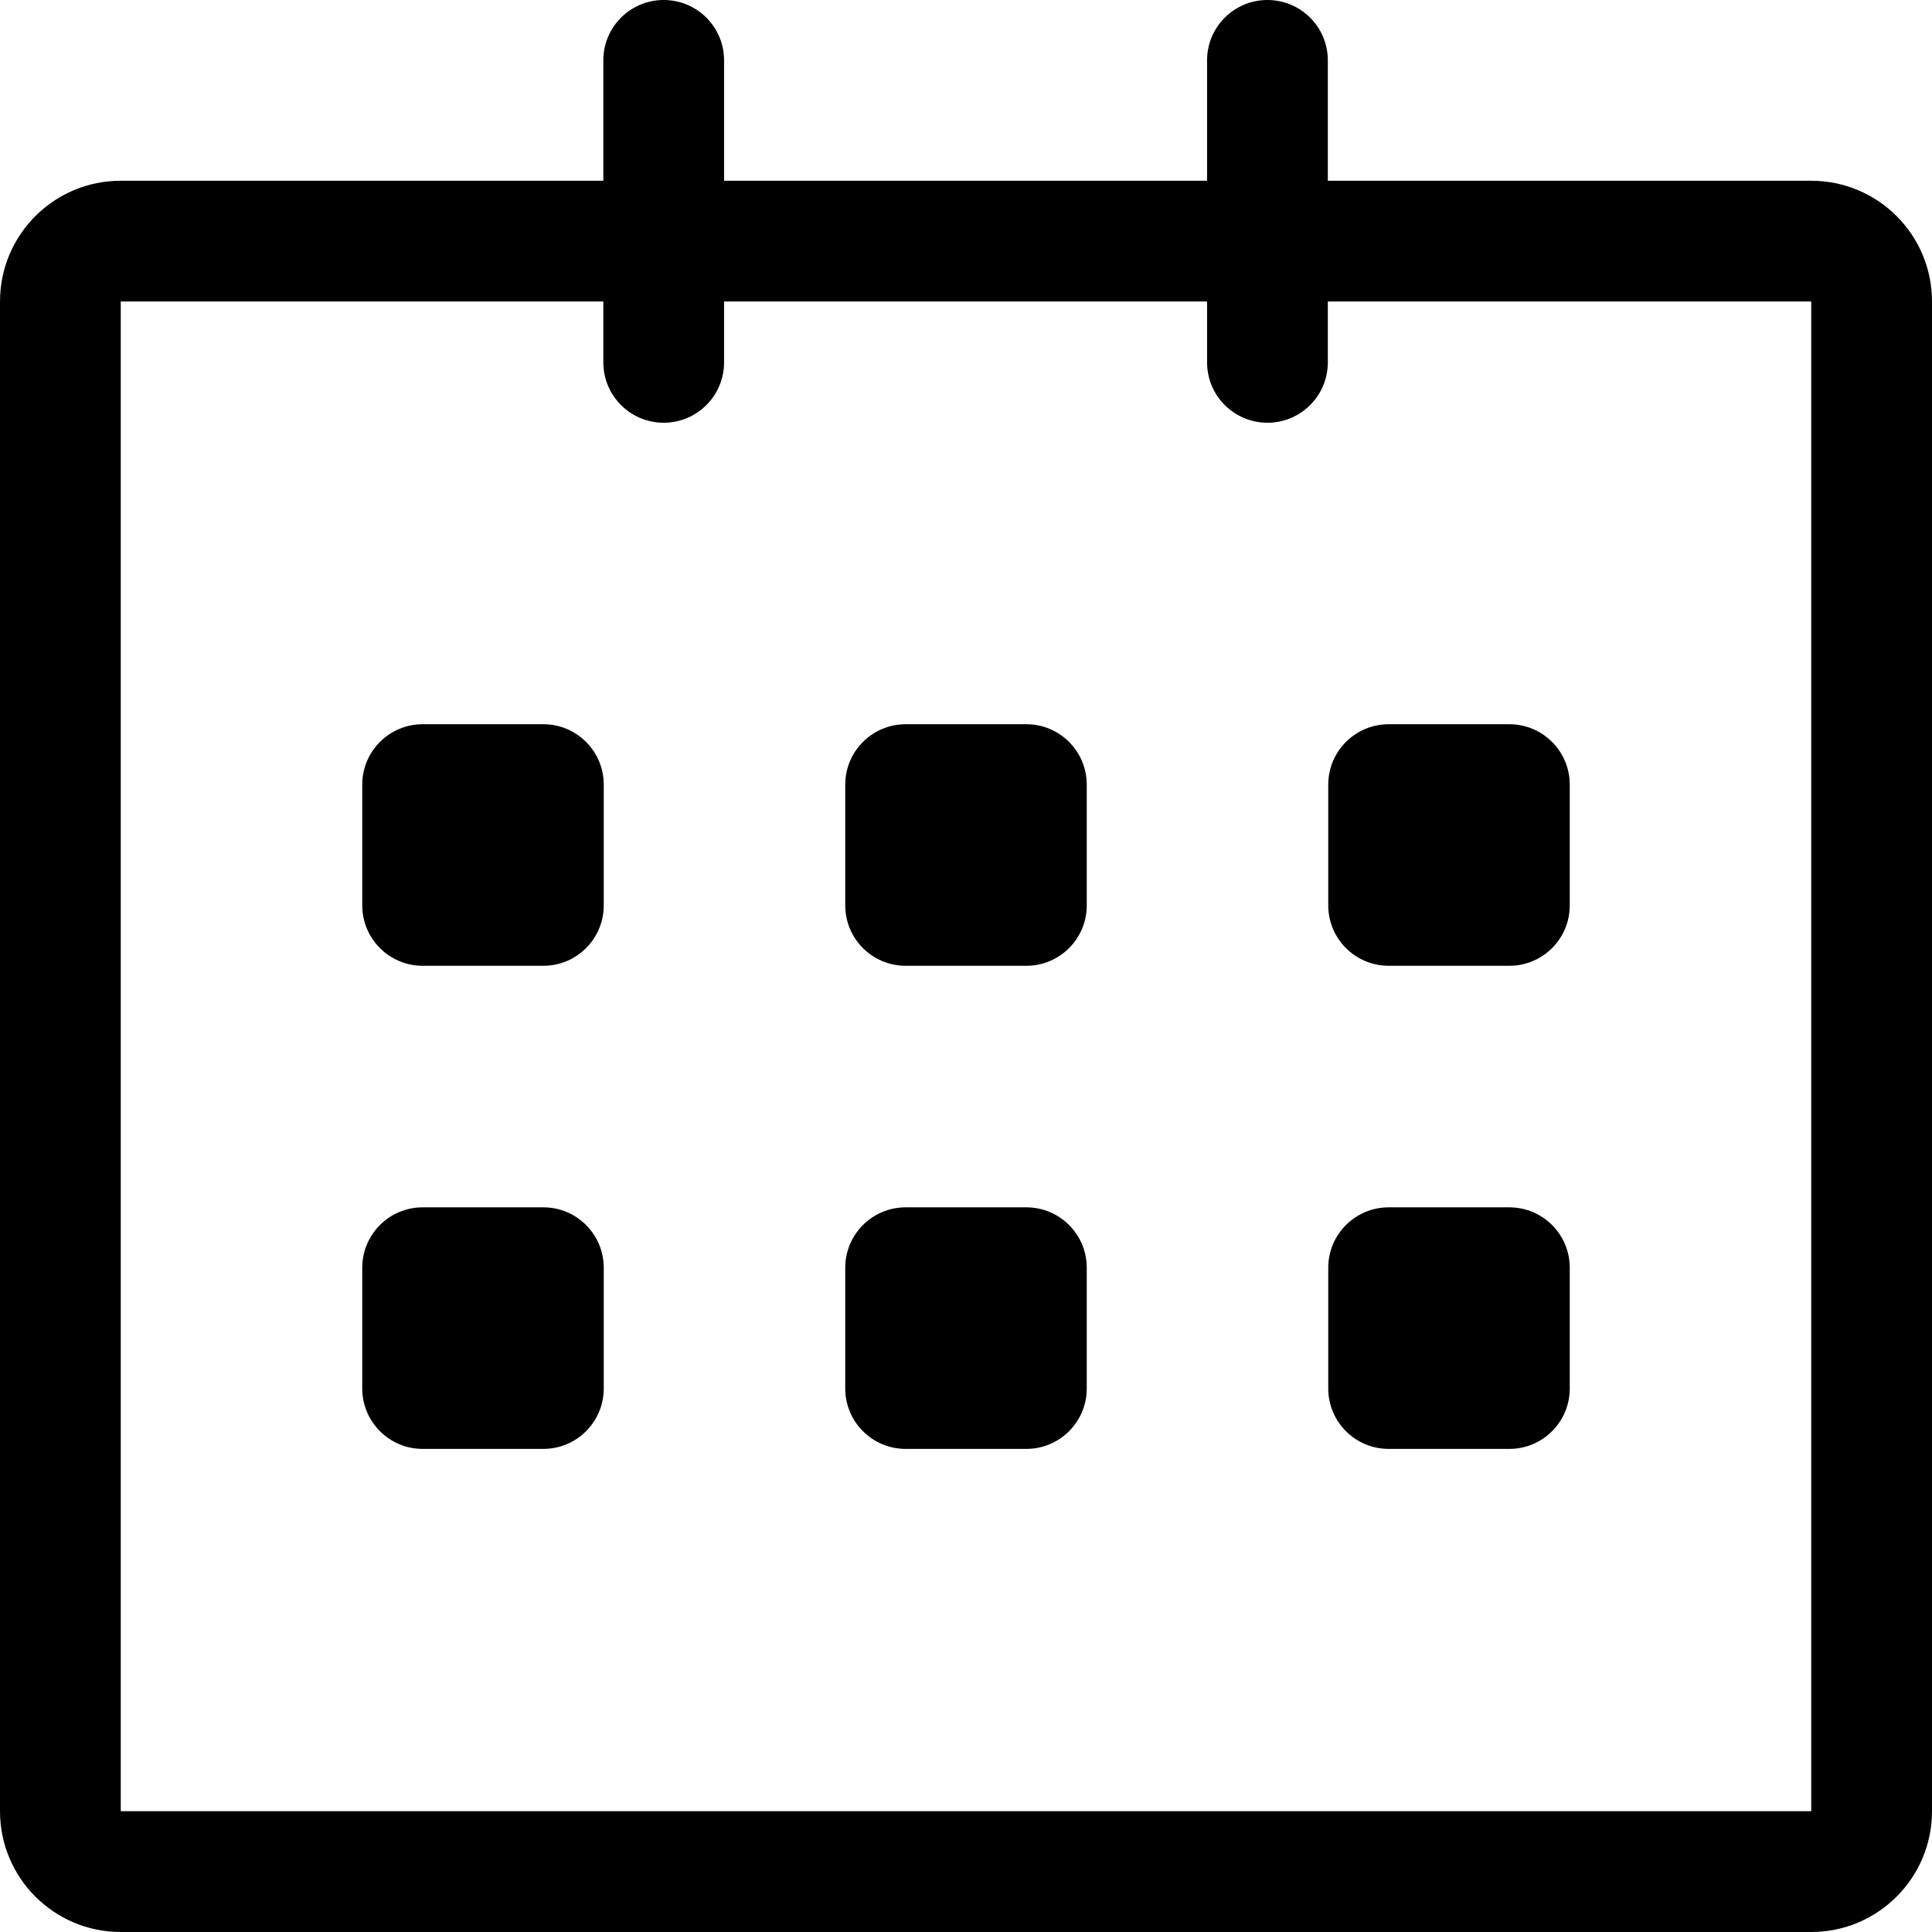 <?xml version="1.0" standalone="no"?>
<!-- Generator: Adobe Fireworks CS6, Export SVG Extension by Aaron Beall (http://fireworks.abeall.com) . Version: 0.6.1  -->
<!DOCTYPE svg PUBLIC "-//W3C//DTD SVG 1.1//EN" "http://www.w3.org/Graphics/SVG/1.1/DTD/svg11.dtd">
<svg id="Untitled-Page%201" viewBox="0 0 36 36" style="background-color:#ffffff00" version="1.1"
	xmlns="http://www.w3.org/2000/svg" xmlns:xlink="http://www.w3.org/1999/xlink" xml:space="preserve"
	x="0px" y="0px" width="36px" height="36px"
>
	<g id="Layer%201">
		<path id="Calendar" d="M 33.75 36 L 2.25 36 C 1.007 36 0 34.992 0 33.749 L 0 5.618 C 0 4.375 1.007 3.368 2.25 3.368 L 11.242 3.368 L 11.242 1.125 C 11.242 0.503 11.745 0 12.367 0 C 12.989 0 13.492 0.503 13.492 1.125 L 13.492 3.368 L 22.492 3.368 L 22.492 1.125 C 22.492 0.503 22.995 0 23.617 0 C 24.239 0 24.742 0.503 24.742 1.125 L 24.742 3.368 L 33.75 3.368 C 34.993 3.368 36 4.375 36 5.618 L 36 33.749 C 36 34.992 34.993 36 33.75 36 ZM 33.75 5.618 L 24.742 5.618 L 24.742 6.752 C 24.742 7.373 24.239 7.877 23.617 7.877 C 22.995 7.877 22.492 7.373 22.492 6.752 L 22.492 5.618 L 13.492 5.618 L 13.492 6.752 C 13.492 7.373 12.989 7.877 12.367 7.877 C 11.745 7.877 11.242 7.373 11.242 6.752 L 11.242 5.618 L 2.25 5.618 L 2.25 33.749 L 33.75 33.749 L 33.75 5.618 ZM 7.875 13.495 L 10.125 13.495 C 10.746 13.495 11.25 13.999 11.25 14.62 L 11.25 16.871 C 11.25 17.492 10.746 17.996 10.125 17.996 L 7.875 17.996 C 7.254 17.996 6.75 17.492 6.75 16.871 L 6.75 14.62 C 6.75 13.999 7.254 13.495 7.875 13.495 ZM 7.875 22.497 L 10.125 22.497 C 10.746 22.497 11.25 23.001 11.25 23.622 L 11.25 25.873 C 11.25 26.494 10.746 26.998 10.125 26.998 L 7.875 26.998 C 7.254 26.998 6.75 26.494 6.75 25.873 L 6.75 23.622 C 6.75 23.001 7.254 22.497 7.875 22.497 ZM 16.875 13.495 L 19.125 13.495 C 19.746 13.495 20.25 13.999 20.25 14.62 L 20.25 16.871 C 20.25 17.492 19.746 17.996 19.125 17.996 L 16.875 17.996 C 16.254 17.996 15.75 17.492 15.75 16.871 L 15.75 14.62 C 15.75 13.999 16.254 13.495 16.875 13.495 ZM 16.875 22.497 L 19.125 22.497 C 19.746 22.497 20.25 23.001 20.25 23.622 L 20.25 25.873 C 20.25 26.494 19.746 26.998 19.125 26.998 L 16.875 26.998 C 16.254 26.998 15.75 26.494 15.75 25.873 L 15.75 23.622 C 15.75 23.001 16.254 22.497 16.875 22.497 ZM 25.875 13.495 L 28.125 13.495 C 28.746 13.495 29.25 13.999 29.25 14.62 L 29.25 16.871 C 29.25 17.492 28.746 17.996 28.125 17.996 L 25.875 17.996 C 25.254 17.996 24.75 17.492 24.75 16.871 L 24.75 14.62 C 24.75 13.999 25.254 13.495 25.875 13.495 ZM 25.875 22.497 L 28.125 22.497 C 28.746 22.497 29.25 23.001 29.25 23.622 L 29.25 25.873 C 29.25 26.494 28.746 26.998 28.125 26.998 L 25.875 26.998 C 25.254 26.998 24.75 26.494 24.75 25.873 L 24.75 23.622 C 24.75 23.001 25.254 22.497 25.875 22.497 Z"/>
	</g>
</svg>
